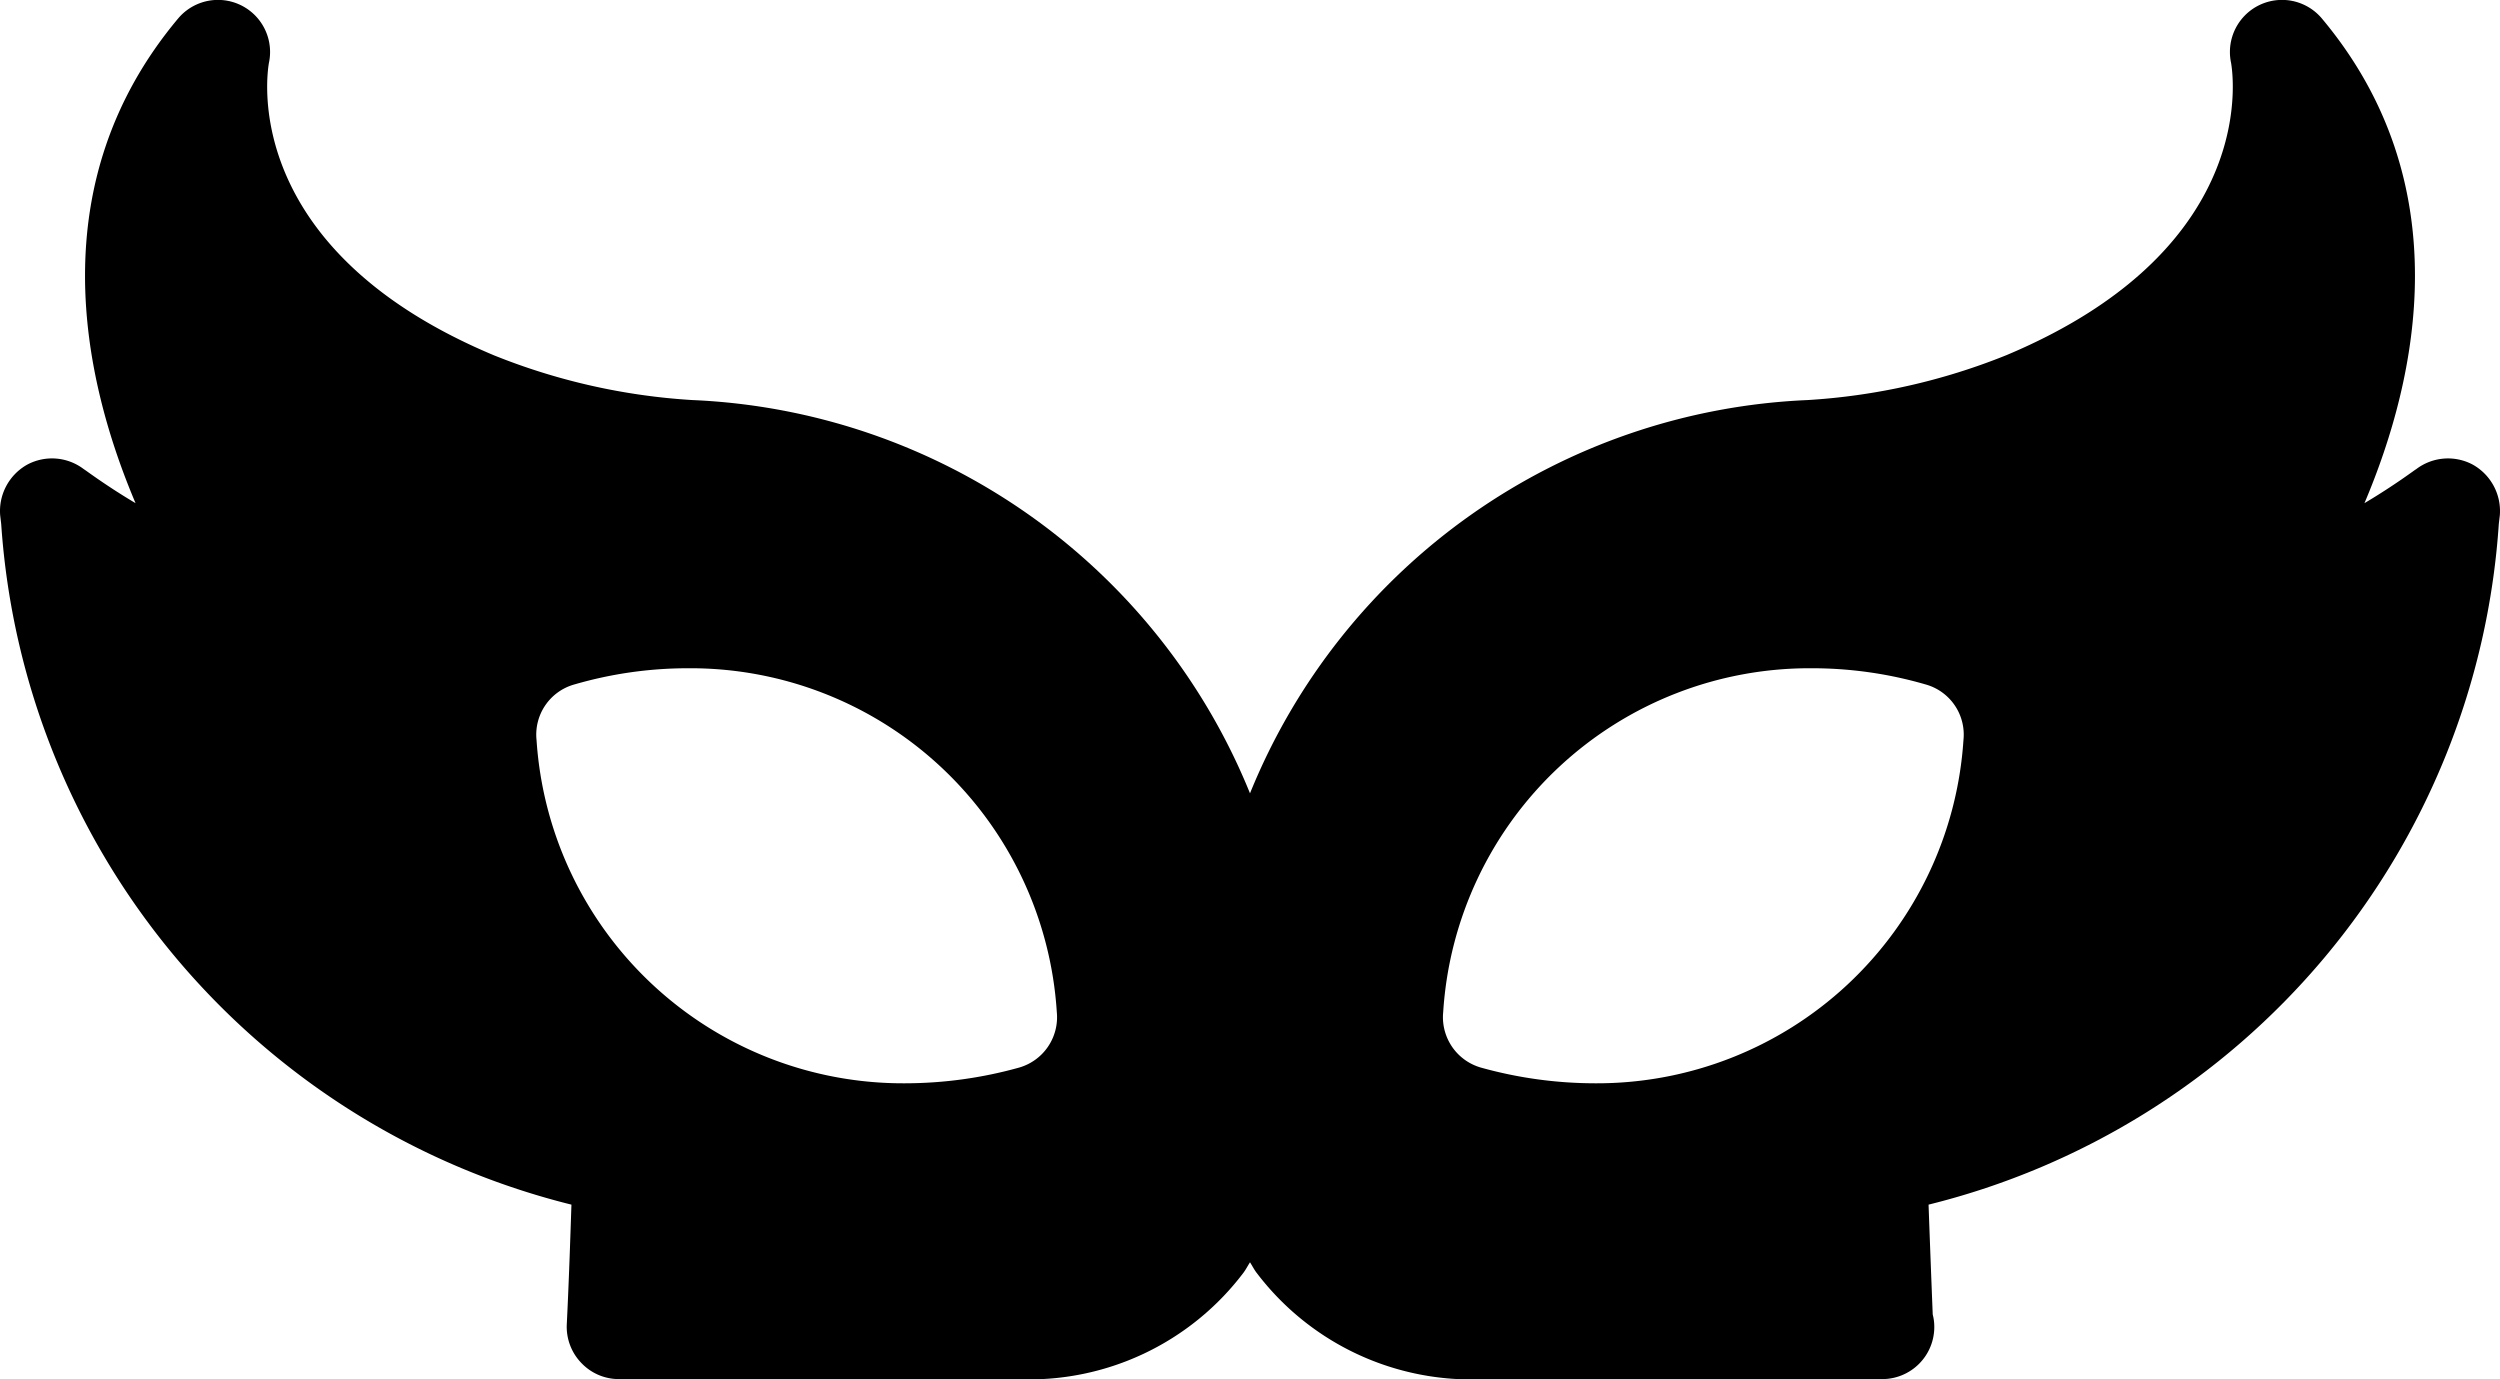 <svg xmlns="http://www.w3.org/2000/svg" width="48.006" height="26.482" viewBox="0 0 48.006 26.482">
  <g id="noun_costume_1432852" transform="translate(-1.997 -12.759)">
    <path id="Path_2" data-name="Path 2" d="M49.48,21.681a1.008,1.008,0,0,0-1.09.09c-.01,0-.4.3-.99.65,1.03-2.43,1.83-6.15-.82-9.31a1,1,0,0,0-1.74.86c0,.03.69,3.51-4.32,5.61a12.162,12.162,0,0,1-3.81.86A12.11,12.11,0,0,0,26,27.993,12.113,12.113,0,0,0,15.29,20.441a12.161,12.161,0,0,1-3.81-.86c-4.94-2.07-4.34-5.48-4.32-5.61a1,1,0,0,0-1.74-.86c-2.65,3.16-1.85,6.88-.82,9.31-.59-.35-.98-.65-.99-.65a1.007,1.007,0,0,0-1.09-.09,1.021,1.021,0,0,0-.52.97l.02.17a14.472,14.472,0,0,0,10.95,13.07c-.02.61-.05,1.51-.09,2.31a1,1,0,0,0,.28.73.992.992,0,0,0,.72.31h7.63a5.162,5.162,0,0,0,4.37-2.05c.045-.062.079-.13.12-.193.041.064.075.131.12.193a5.175,5.175,0,0,0,4.39,2.05h7.63a1,1,0,0,0,1-1,.927.927,0,0,0-.03-.24c-.03-.75-.06-1.55-.08-2.11a14.46,14.46,0,0,0,10.95-13.07l.02-.17A1.021,1.021,0,0,0,49.48,21.681ZM21.56,33.261a8.182,8.182,0,0,1-2.18.3,7.054,7.054,0,0,1-7.08-6.59,1,1,0,0,1,.73-1.07,7.813,7.813,0,0,1,2.18-.31,7.049,7.049,0,0,1,7.08,6.6A1.006,1.006,0,0,1,21.56,33.261Zm11.06.3a8.183,8.183,0,0,1-2.18-.3,1.006,1.006,0,0,1-.73-1.07,7.049,7.049,0,0,1,7.08-6.6,7.813,7.813,0,0,1,2.18.31,1,1,0,0,1,.73,1.07A7.054,7.054,0,0,1,32.62,33.561Z"/>
  </g>
</svg>

